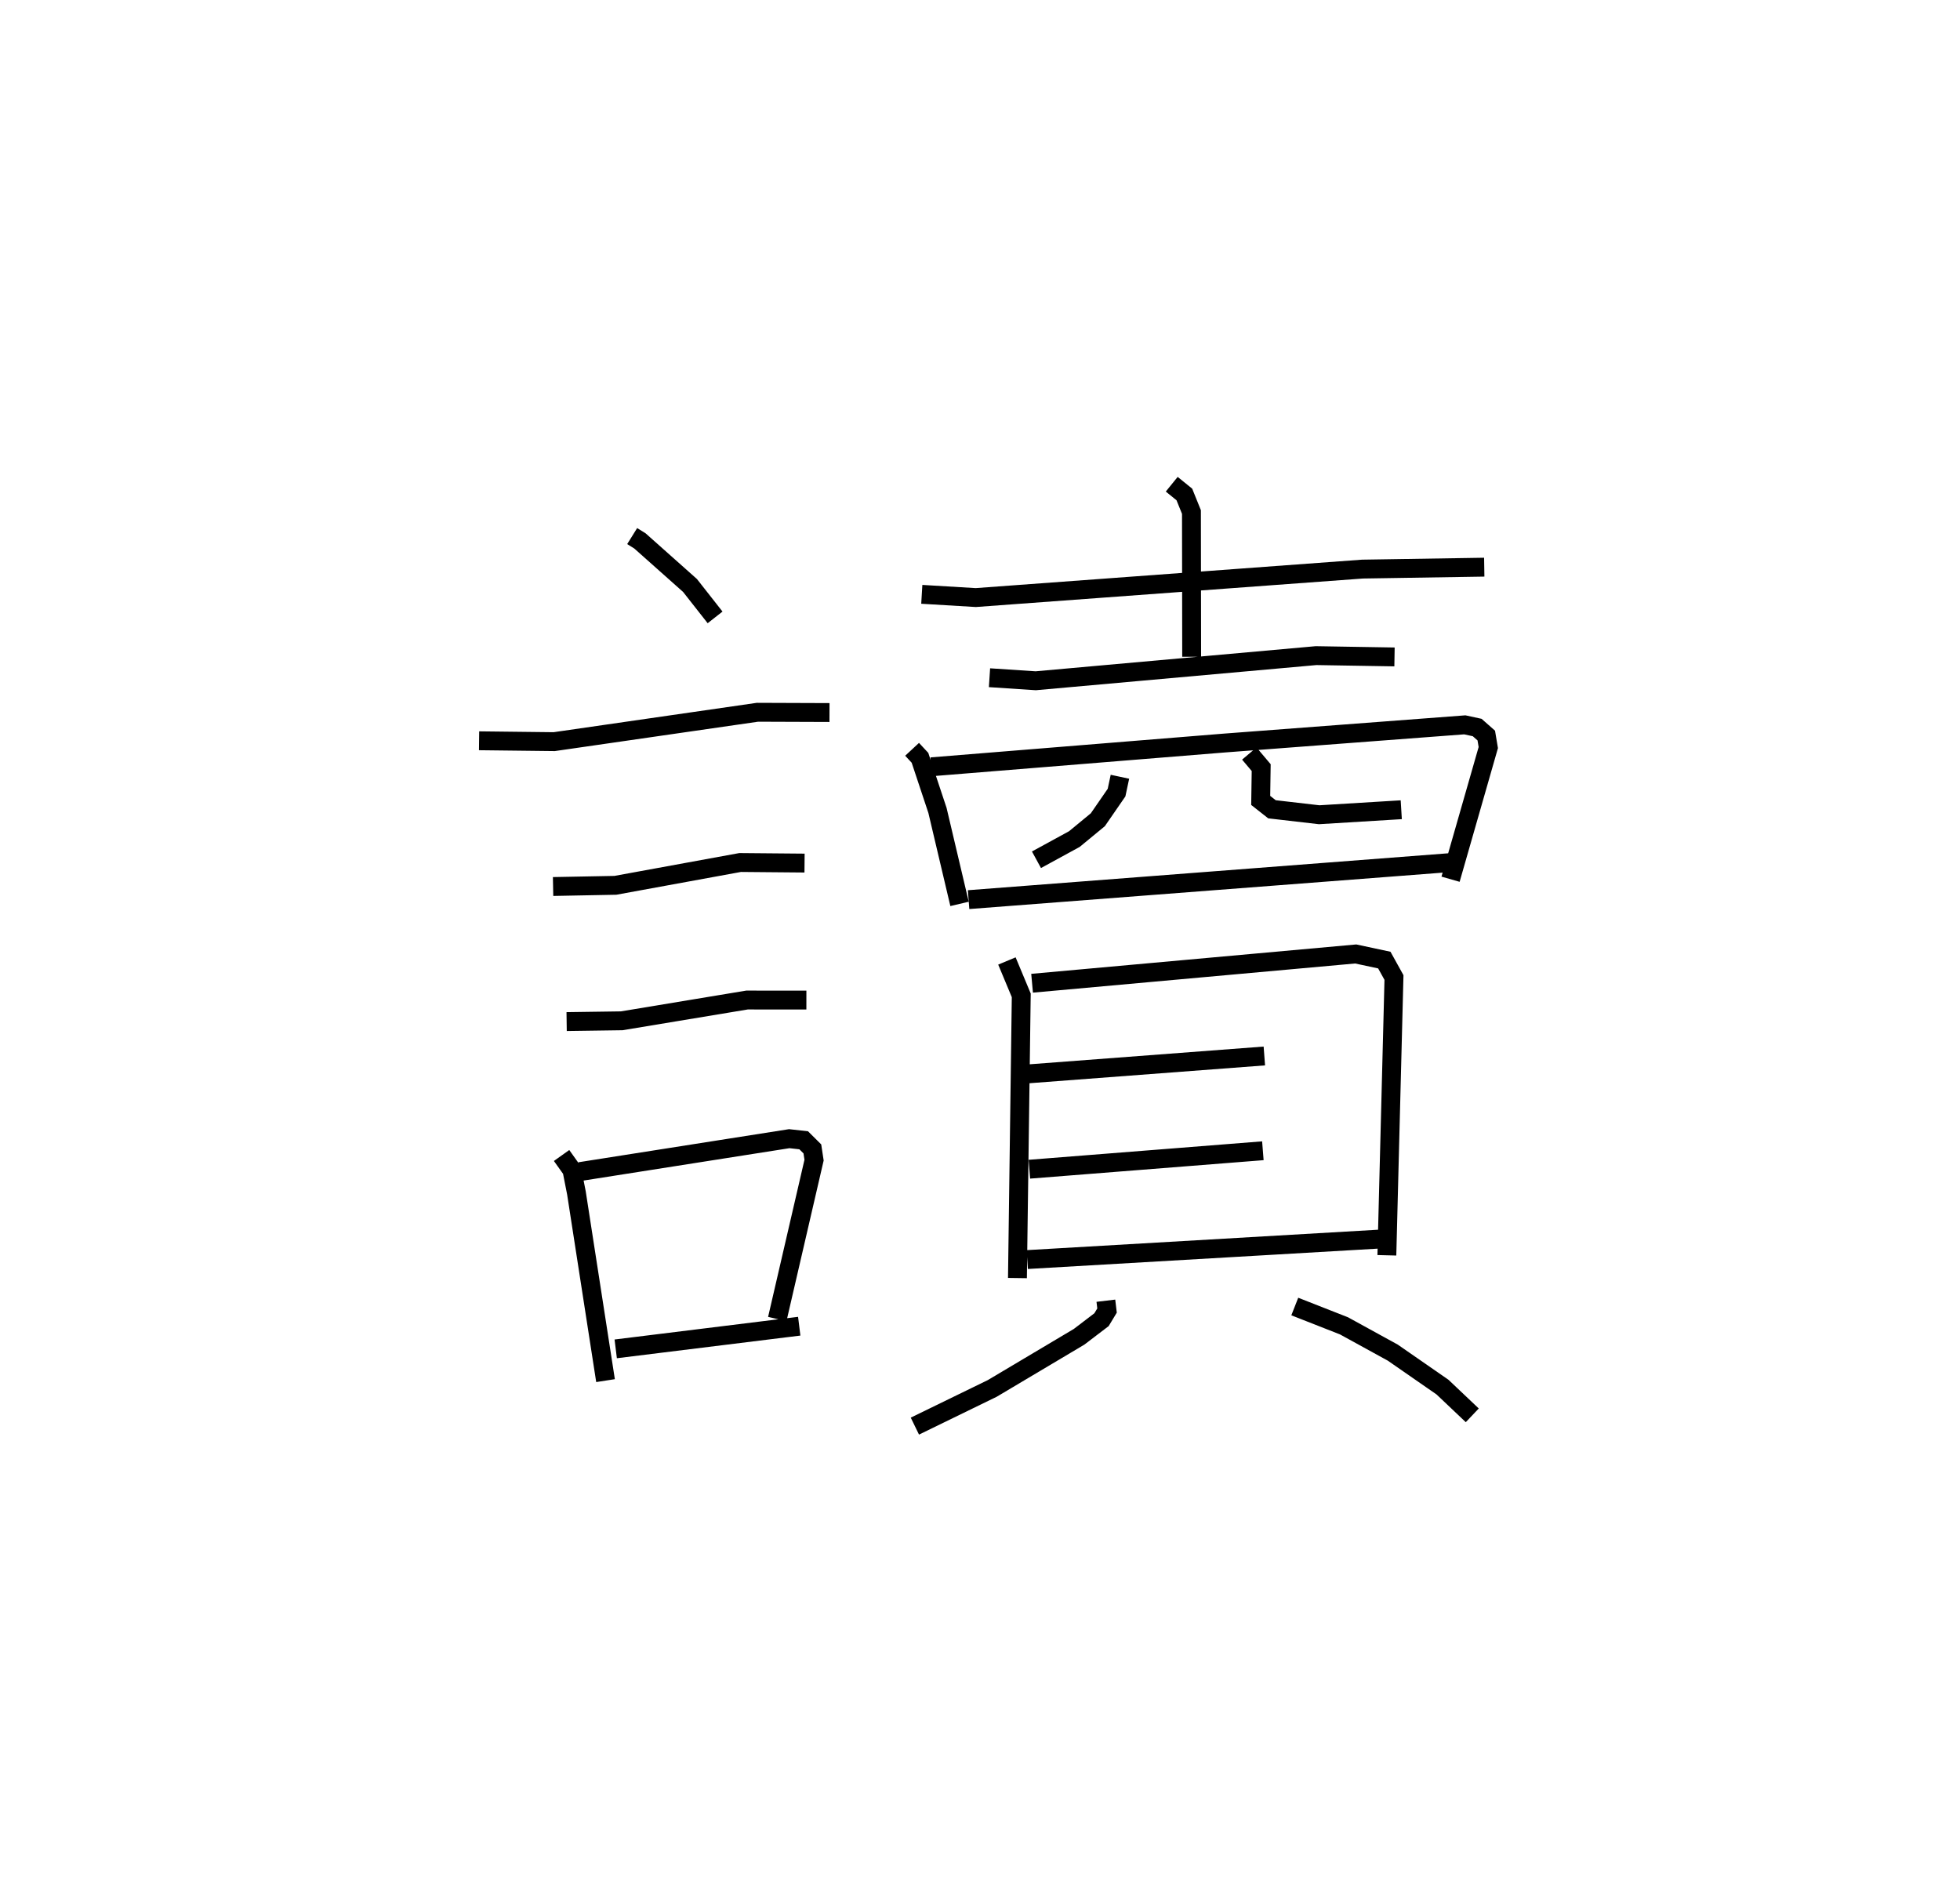 <?xml version="1.0" encoding="utf-8" ?>
<svg baseProfile="full" height="100.581" version="1.1" width="103.868" xmlns="http://www.w3.org/2000/svg" xmlns:ev="http://www.w3.org/2001/xml-events" xmlns:xlink="http://www.w3.org/1999/xlink"><defs /><rect fill="white" height="100.581" width="103.868" x="0" y="0" /><path d="M25,25 m0.0,0.0 m8.501,3.41 l0.413,0.257 2.652,2.36 l1.329,1.692 m-12.507,6.539 l3.979,0.046 10.774,-1.557 l3.817,0.014 m-14.648,9.22 l3.302,-0.063 6.61,-1.209 l3.414,0.03 m-12.608,8.4 l2.918,-0.041 6.642,-1.101 l3.145,0.003 m-12.973,8.236 l0.548,0.769 0.239,1.216 l1.542,9.946 m-1.359,-11.078 l11.095,-1.744 0.765,0.085 l0.46,0.457 0.09,0.595 l-1.949,8.42 m-8.562,1.582 l9.725,-1.201 m6.495,-38.786 l2.86,0.171 20.497,-1.509 l6.45,-0.102 m-16.562,-4.395 l0.669,0.542 0.376,0.931 l0.011,7.67 m-10.713,1.111 l2.45,0.161 14.855,-1.332 l4.158,0.069 m-25.565,4.896 l0.418,0.45 0.927,2.788 l1.169,4.954 m-1.5,-7.265 l15.527,-1.259 12.749,-0.965 l0.656,0.142 0.482,0.425 l0.107,0.637 -2,6.977 m-17.521,-5.43 l-0.179,0.84 -0.992,1.438 l-1.243,1.024 -2.009,1.097 m11.279,-5.629 l0.63,0.746 -0.026,1.738 l0.597,0.47 2.502,0.289 l4.35,-0.265 m-22.929,4.764 l25.871,-1.989 m-23.84,5.24 l0.76,1.821 -0.202,14.983 m0.776,-15.624 l17.15,-1.551 1.516,0.324 l0.512,0.924 -0.377,14.721 m-19.059,-9.611 l12.566,-0.952 m-12.452,6.001 l12.374,-0.978 m-12.483,5.766 l18.992,-1.104 m-14.829,3.285 l0.062,0.521 -0.292,0.484 l-1.19,0.907 -4.6,2.736 l-4.101,1.998 m20.132,-6.338 l2.608,1.024 2.586,1.42 l2.635,1.827 1.577,1.495 " fill="none" stroke="black" stroke-width="1" /></svg>